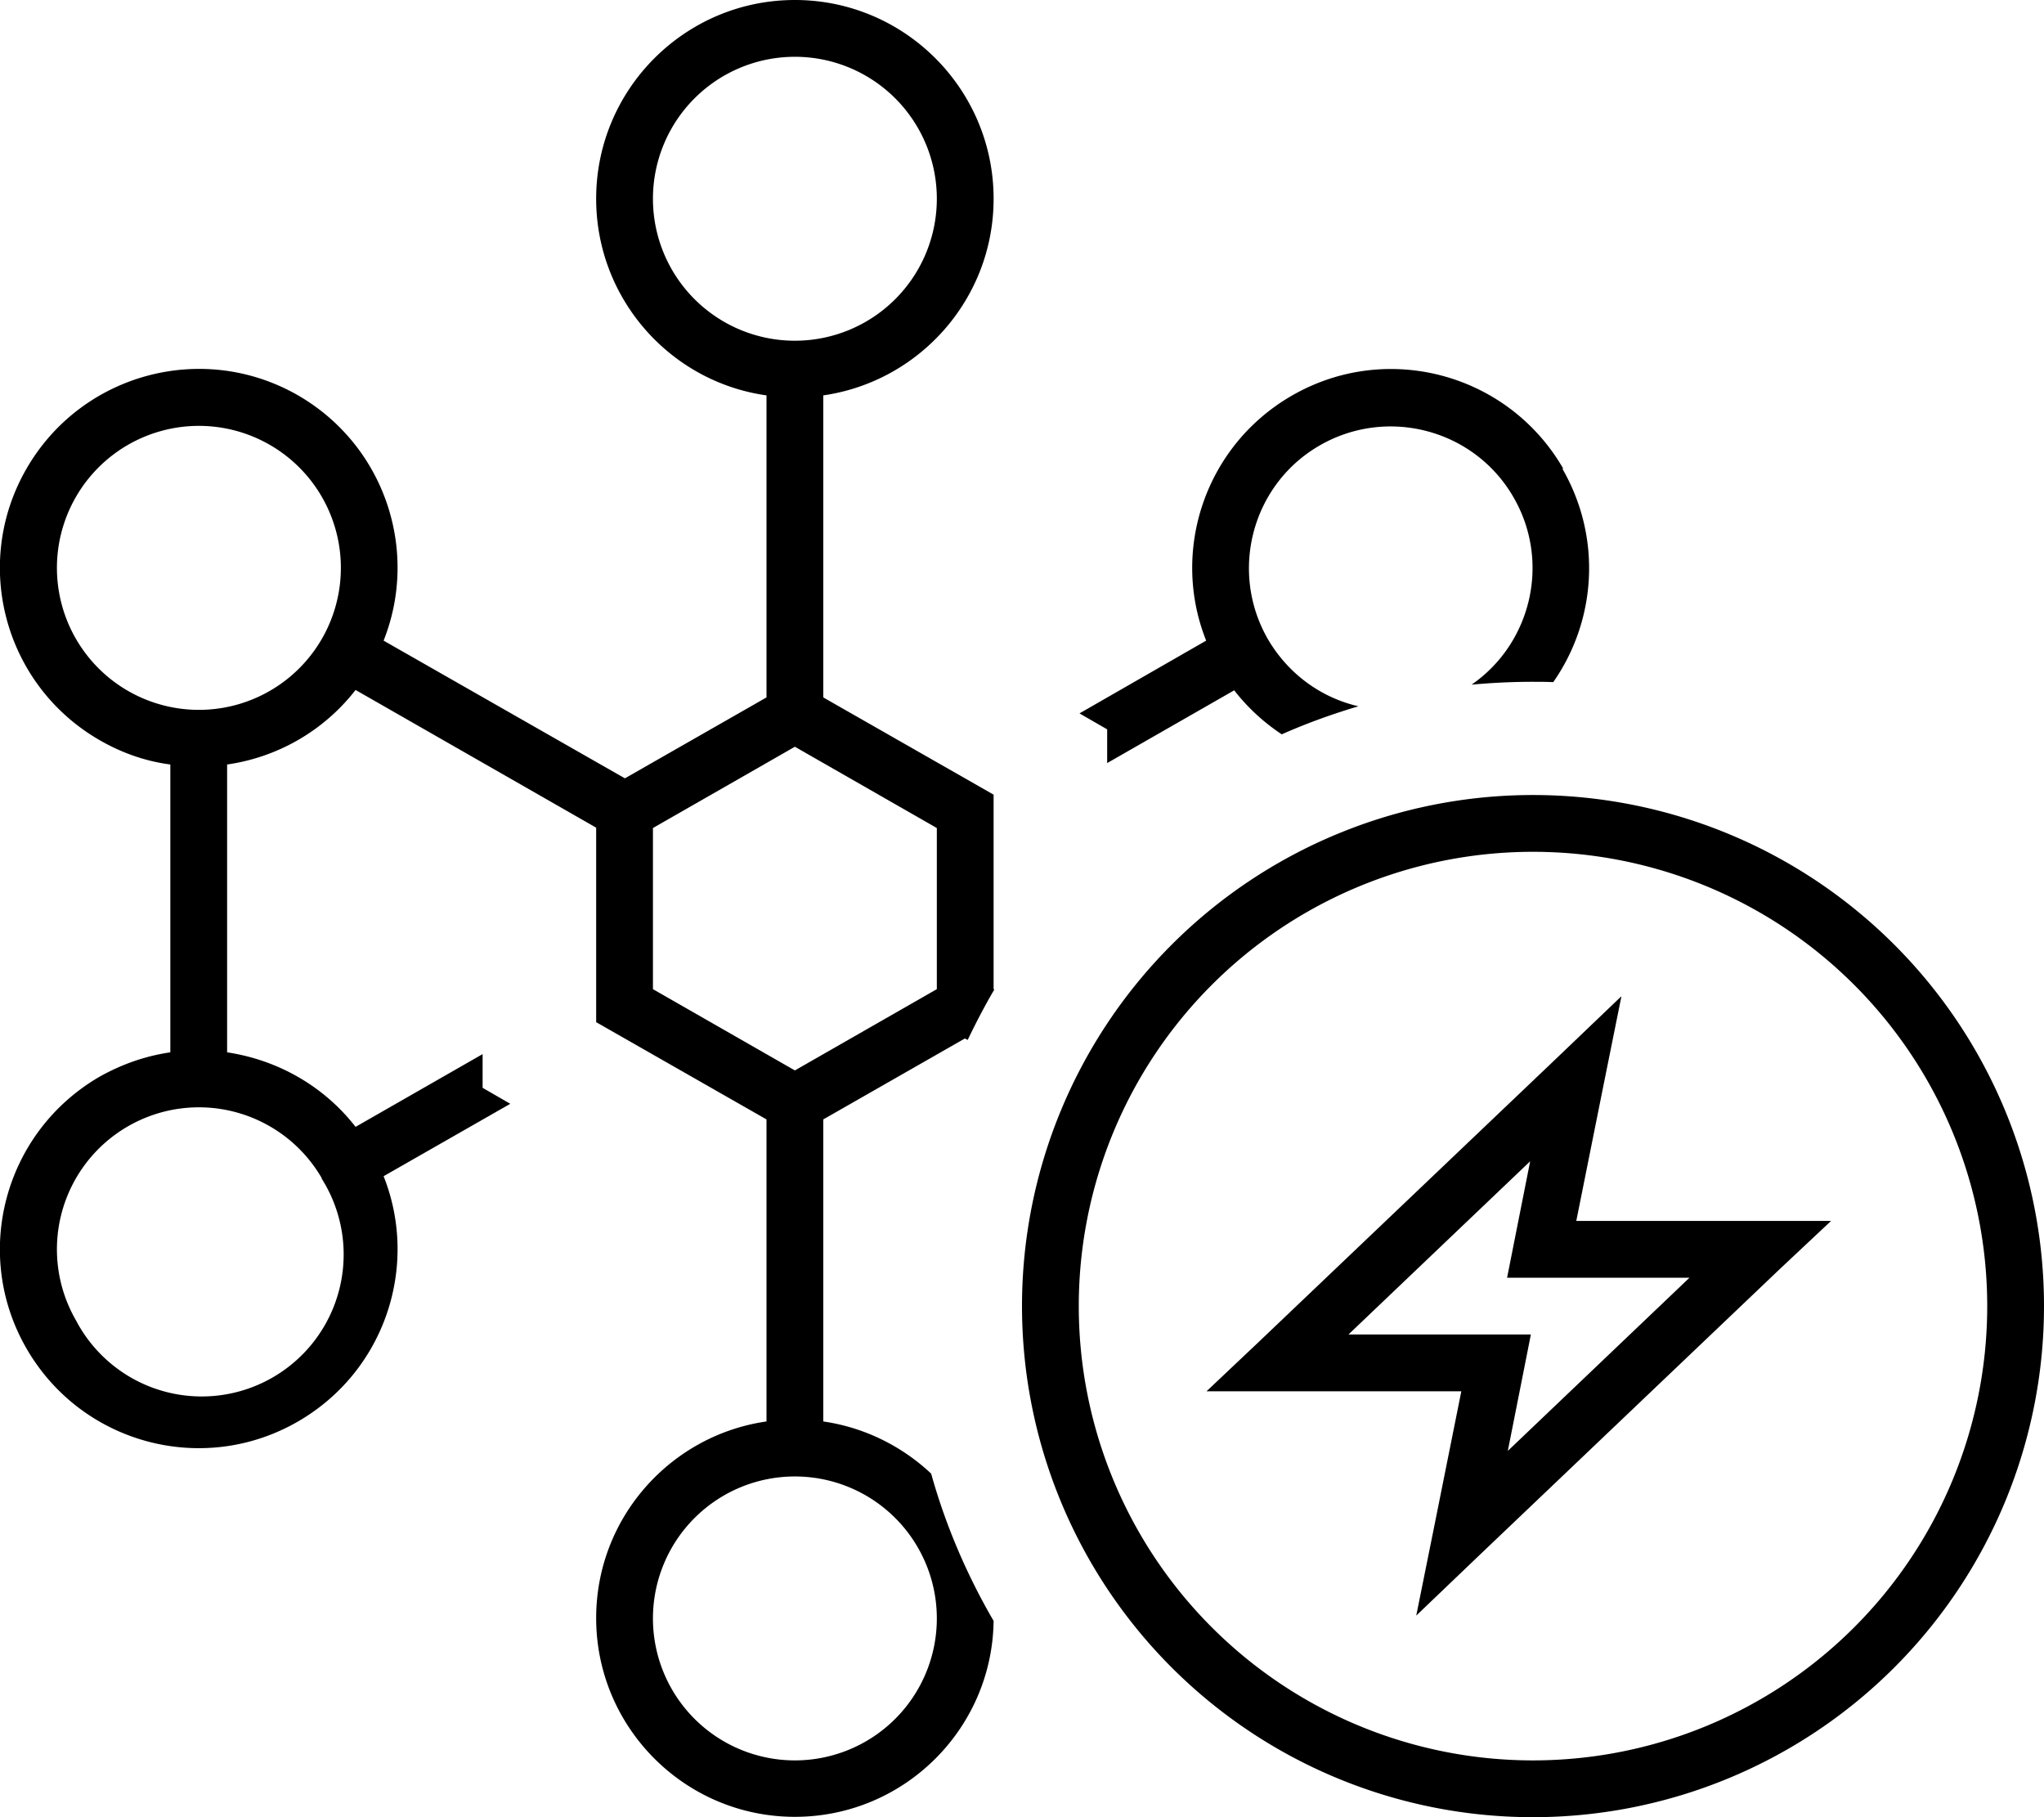 <svg xmlns="http://www.w3.org/2000/svg" viewBox="0 0 576 512" preserveAspectRatio="none"><!--! Font Awesome Pro 6.7.2 by @fontawesome - https://fontawesome.com License - https://fontawesome.com/license (Commercial License) Copyright 2024 Fonticons, Inc. --><path d="M184 56a40 40 0 1 1 80 0 40 40 0 1 1 -80 0zm48 55.4c27.1-3.9 48-27.2 48-55.4c0-30.9-25.1-56-56-56s-56 25.1-56 56c0 28.2 20.9 51.6 48 55.4l0 85.1-39.9 22.8-68-38.8c10.1-25.4 .3-55-24.1-69.1C57.2 96 23 105.2 7.5 132S1.2 193 28 208.5c6.4 3.7 13.1 6 20 6.9l0 81.1c-6.9 1-13.6 3.3-20 6.9C1.2 319-8 353.2 7.5 380S57.2 416 84 400.5c24.4-14.1 34.2-43.7 24.1-69.1L143.8 311l-7.8-4.5 0-9.5-35.8 20.5c-9.1-11.7-22.2-18.9-36.2-21l0-81.1c14-2 27.1-9.3 36.2-21L168 233.2l0 54.8 48 27.4 0 85.1c-27.1 3.9-48 27.2-48 55.4c0 30.9 25.1 56 56 56c30.7 0 55.6-24.7 56-55.2c-7.5-12.9-13.5-26.8-17.6-41.5c-8.2-7.7-18.7-13-30.4-14.7l0-85.1 39.9-22.8 .8 .4c2.3-4.8 4.8-9.6 7.5-14.2l-.2-.1 0-54.8-48-27.4 0-85.1zM440.5 132C425 105.2 390.8 96 364 111.5c-24.4 14.1-34.2 43.7-24.1 69L304.2 201l7.8 4.5 0 9.5 35.8-20.5c3.8 4.9 8.4 9.1 13.4 12.4c7-3.1 14.2-5.7 21.6-7.9c-10.4-2.4-19.7-9-25.5-18.9c-11-19.1-4.5-43.6 14.6-54.6s43.6-4.5 54.6 14.6c10.5 18.1 5.1 41.1-11.8 52.8c5.6-.5 11.3-.8 17.1-.8c2 0 4 0 5.9 .1c12.1-17.3 13.8-40.6 2.6-60.1zM21.4 140a40 40 0 1 1 69.3 40A40 40 0 1 1 21.4 140zM184 456a40 40 0 1 1 80 0 40 40 0 1 1 -80 0zM90.6 332A40 40 0 1 1 21.4 372a40 40 0 1 1 69.3-40zM224 210.4l40 22.9 0 45.4-40 22.9-40-22.9 0-45.4 40-22.9zM432 240a128 128 0 1 1 0 256 128 128 0 1 1 0-256zm0 272a144 144 0 1 0 0-288 144 144 0 1 0 0 288zm24.8-231.2l-18.3 17.5-84 80L340 392l20 0 51.8 0-7.7 38.4-5 24.8 18.3-17.5 84-80L516 344l-20 0-51.8 0 7.7-38.4 5-24.8zM380 376l51.2-48.8-4.6 23.2-1.9 9.6 9.8 0 41.6 0-51.2 48.8 4.6-23.2 1.9-9.6-9.8 0L380 376z"/></svg>